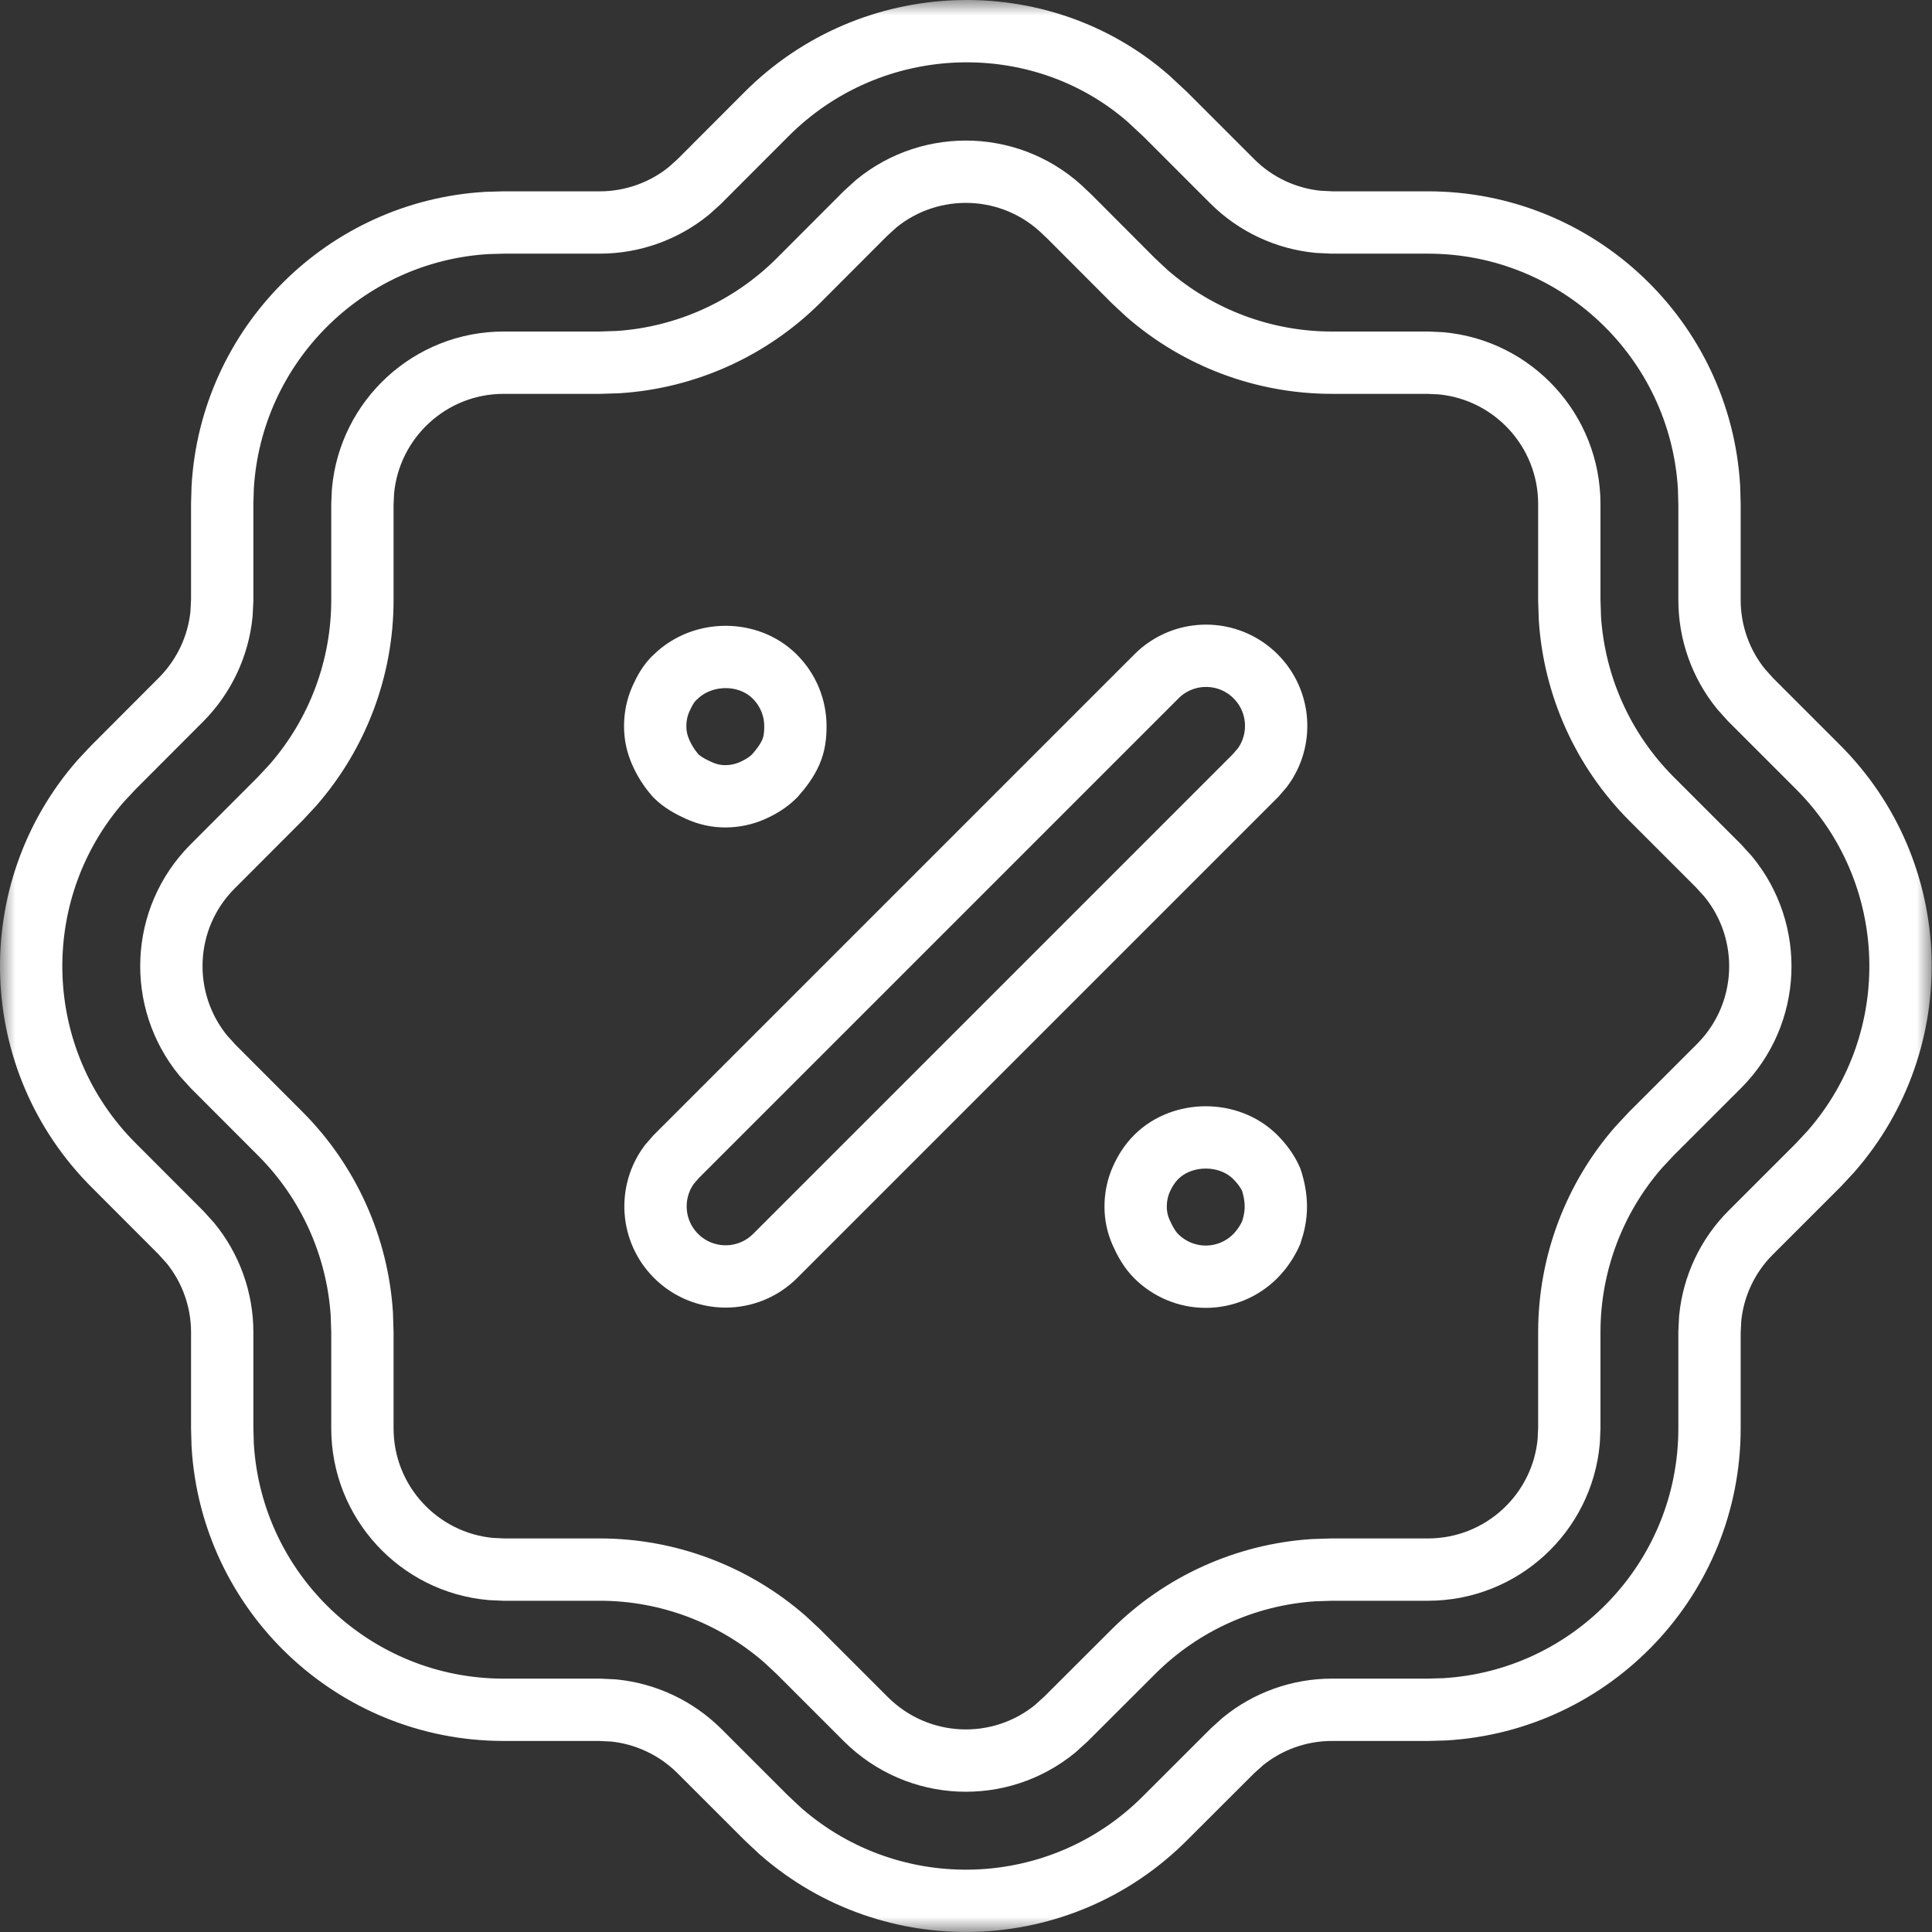 <svg width="62" height="62" viewBox="0 0 62 62" fill="none" xmlns="http://www.w3.org/2000/svg">
<rect x="0" y="0" width="62" height="62" fill="#333333" stroke="none"/>
<mask id="path-1-outside-1" maskUnits="userSpaceOnUse" x="0" y="0" width="62" height="62" fill="black">
<rect fill="white" width="62" height="62"/>
<path d="M36.848 3.159L37.395 3.668L39.551 5.824C40.291 6.561 41.263 7.016 42.296 7.118L42.742 7.14H45.825C50.636 7.14 54.57 10.902 54.845 15.644L54.86 16.175V19.255C54.86 20.304 55.222 21.313 55.875 22.115L56.172 22.446L58.328 24.602C61.722 27.981 61.874 33.384 58.764 36.944L58.359 37.38L56.174 39.564C55.439 40.301 54.984 41.273 54.882 42.305L54.86 42.751V45.837C54.86 50.648 51.098 54.579 46.356 54.854L45.825 54.869H42.742C41.696 54.869 40.686 55.232 39.884 55.887L39.553 56.185L37.4 58.335C34.025 61.733 28.618 61.884 25.056 58.773L24.593 58.34L22.442 56.19C21.697 55.45 20.724 54.994 19.694 54.891L19.249 54.869H16.163C11.354 54.869 7.421 51.109 7.146 46.368L7.131 45.837V42.751C7.131 41.707 6.767 40.696 6.113 39.895L5.815 39.565L3.664 37.411C0.267 34.033 0.116 28.626 3.227 25.067L3.633 24.633L5.811 22.451C6.551 21.705 7.007 20.734 7.109 19.701L7.131 19.255V16.175L7.146 15.644C7.411 11.078 11.068 7.42 15.632 7.155L16.163 7.14H19.249C20.295 7.14 21.305 6.777 22.106 6.126L22.436 5.829L24.59 3.672C27.968 0.278 33.375 0.129 36.848 3.159ZM28.12 6.536L27.776 6.849L25.613 9.015C24.061 10.556 22.009 11.477 19.843 11.62L19.249 11.639H16.163C13.8 11.639 11.857 13.451 11.649 15.762L11.63 16.175V19.255C11.63 21.442 10.837 23.546 9.405 25.189L8.999 25.626L6.818 27.81C5.162 29.473 5.066 32.1 6.529 33.882L6.842 34.226L9 36.387C10.543 37.933 11.467 39.989 11.611 42.157L11.63 42.751V45.837C11.63 48.201 13.441 50.143 15.75 50.351L16.163 50.37H19.249C21.432 50.37 23.537 51.164 25.182 52.596L25.618 53.002L27.788 55.172C29.462 56.837 32.09 56.934 33.87 55.471L34.214 55.158L36.377 52.999C37.926 51.456 39.98 50.532 42.148 50.389L42.742 50.37H45.825C48.191 50.37 50.134 48.56 50.342 46.25L50.361 45.837V42.751C50.361 40.565 51.155 38.456 52.585 36.819L52.99 36.385L55.173 34.203C56.828 32.538 56.924 29.913 55.463 28.131L55.15 27.787L52.985 25.622C51.443 24.069 50.523 22.019 50.38 19.85L50.361 19.255V16.175C50.361 13.81 48.549 11.867 46.238 11.658L45.825 11.639H42.742C40.555 11.639 38.449 10.846 36.808 9.416L36.373 9.01L34.309 6.941L34.19 6.83C32.527 5.175 29.9 5.078 28.12 6.536ZM40.283 37.131C40.493 37.341 40.673 37.581 40.793 37.851C40.883 38.121 40.943 38.421 40.943 38.721C40.943 39.024 40.883 39.291 40.793 39.561C40.673 39.831 40.493 40.101 40.283 40.311C39.864 40.731 39.294 40.971 38.694 40.971C38.094 40.971 37.524 40.731 37.104 40.311C36.894 40.101 36.744 39.831 36.624 39.561C36.504 39.291 36.444 39.024 36.444 38.721C36.444 38.421 36.504 38.121 36.624 37.851C36.744 37.581 36.894 37.341 37.104 37.131C37.944 36.291 39.444 36.291 40.283 37.131ZM40.294 21.704C41.093 22.503 41.166 23.753 40.512 24.633L40.294 24.886L24.877 40.303C23.998 41.182 22.574 41.182 21.695 40.303C20.896 39.505 20.824 38.255 21.477 37.374L21.695 37.122L37.113 21.704C37.991 20.825 39.416 20.825 40.294 21.704ZM24.865 21.715C25.285 22.132 25.525 22.705 25.525 23.305C25.525 23.605 25.495 23.872 25.375 24.145C25.255 24.415 25.075 24.654 24.865 24.894C24.655 25.104 24.416 25.251 24.145 25.371C23.875 25.491 23.576 25.554 23.276 25.554C22.976 25.554 22.706 25.491 22.436 25.371C22.166 25.251 21.896 25.104 21.686 24.894C21.476 24.654 21.326 24.415 21.206 24.145C21.086 23.872 21.026 23.605 21.026 23.305C21.026 23.002 21.086 22.705 21.206 22.435C21.326 22.165 21.476 21.895 21.686 21.715C22.556 20.872 24.026 20.872 24.865 21.715Z"/>
</mask>
<path d="M36.848 3.159L37.395 3.668L39.551 5.824C40.291 6.561 41.263 7.016 42.296 7.118L42.742 7.14H45.825C50.636 7.14 54.57 10.902 54.845 15.644L54.86 16.175V19.255C54.86 20.304 55.222 21.313 55.875 22.115L56.172 22.446L58.328 24.602C61.722 27.981 61.874 33.384 58.764 36.944L58.359 37.38L56.174 39.564C55.439 40.301 54.984 41.273 54.882 42.305L54.86 42.751V45.837C54.86 50.648 51.098 54.579 46.356 54.854L45.825 54.869H42.742C41.696 54.869 40.686 55.232 39.884 55.887L39.553 56.185L37.4 58.335C34.025 61.733 28.618 61.884 25.056 58.773L24.593 58.34L22.442 56.19C21.697 55.45 20.724 54.994 19.694 54.891L19.249 54.869H16.163C11.354 54.869 7.421 51.109 7.146 46.368L7.131 45.837V42.751C7.131 41.707 6.767 40.696 6.113 39.895L5.815 39.565L3.664 37.411C0.267 34.033 0.116 28.626 3.227 25.067L3.633 24.633L5.811 22.451C6.551 21.705 7.007 20.734 7.109 19.701L7.131 19.255V16.175L7.146 15.644C7.411 11.078 11.068 7.42 15.632 7.155L16.163 7.14H19.249C20.295 7.14 21.305 6.777 22.106 6.126L22.436 5.829L24.59 3.672C27.968 0.278 33.375 0.129 36.848 3.159ZM28.12 6.536L27.776 6.849L25.613 9.015C24.061 10.556 22.009 11.477 19.843 11.62L19.249 11.639H16.163C13.8 11.639 11.857 13.451 11.649 15.762L11.63 16.175V19.255C11.63 21.442 10.837 23.546 9.405 25.189L8.999 25.626L6.818 27.81C5.162 29.473 5.066 32.1 6.529 33.882L6.842 34.226L9 36.387C10.543 37.933 11.467 39.989 11.611 42.157L11.63 42.751V45.837C11.63 48.201 13.441 50.143 15.75 50.351L16.163 50.37H19.249C21.432 50.37 23.537 51.164 25.182 52.596L25.618 53.002L27.788 55.172C29.462 56.837 32.09 56.934 33.87 55.471L34.214 55.158L36.377 52.999C37.926 51.456 39.98 50.532 42.148 50.389L42.742 50.37H45.825C48.191 50.37 50.134 48.56 50.342 46.25L50.361 45.837V42.751C50.361 40.565 51.155 38.456 52.585 36.819L52.99 36.385L55.173 34.203C56.828 32.538 56.924 29.913 55.463 28.131L55.15 27.787L52.985 25.622C51.443 24.069 50.523 22.019 50.38 19.85L50.361 19.255V16.175C50.361 13.81 48.549 11.867 46.238 11.658L45.825 11.639H42.742C40.555 11.639 38.449 10.846 36.808 9.416L36.373 9.01L34.309 6.941L34.19 6.83C32.527 5.175 29.9 5.078 28.12 6.536ZM40.283 37.131C40.493 37.341 40.673 37.581 40.793 37.851C40.883 38.121 40.943 38.421 40.943 38.721C40.943 39.024 40.883 39.291 40.793 39.561C40.673 39.831 40.493 40.101 40.283 40.311C39.864 40.731 39.294 40.971 38.694 40.971C38.094 40.971 37.524 40.731 37.104 40.311C36.894 40.101 36.744 39.831 36.624 39.561C36.504 39.291 36.444 39.024 36.444 38.721C36.444 38.421 36.504 38.121 36.624 37.851C36.744 37.581 36.894 37.341 37.104 37.131C37.944 36.291 39.444 36.291 40.283 37.131ZM40.294 21.704C41.093 22.503 41.166 23.753 40.512 24.633L40.294 24.886L24.877 40.303C23.998 41.182 22.574 41.182 21.695 40.303C20.896 39.505 20.824 38.255 21.477 37.374L21.695 37.122L37.113 21.704C37.991 20.825 39.416 20.825 40.294 21.704ZM24.865 21.715C25.285 22.132 25.525 22.705 25.525 23.305C25.525 23.605 25.495 23.872 25.375 24.145C25.255 24.415 25.075 24.654 24.865 24.894C24.655 25.104 24.416 25.251 24.145 25.371C23.875 25.491 23.576 25.554 23.276 25.554C22.976 25.554 22.706 25.491 22.436 25.371C22.166 25.251 21.896 25.104 21.686 24.894C21.476 24.654 21.326 24.415 21.206 24.145C21.086 23.872 21.026 23.605 21.026 23.305C21.026 23.002 21.086 22.705 21.206 22.435C21.326 22.165 21.476 21.895 21.686 21.715C22.556 20.872 24.026 20.872 24.865 21.715Z" stroke="white" stroke-width="2" mask="url(#path-1-outside-1)"/>
</svg>
